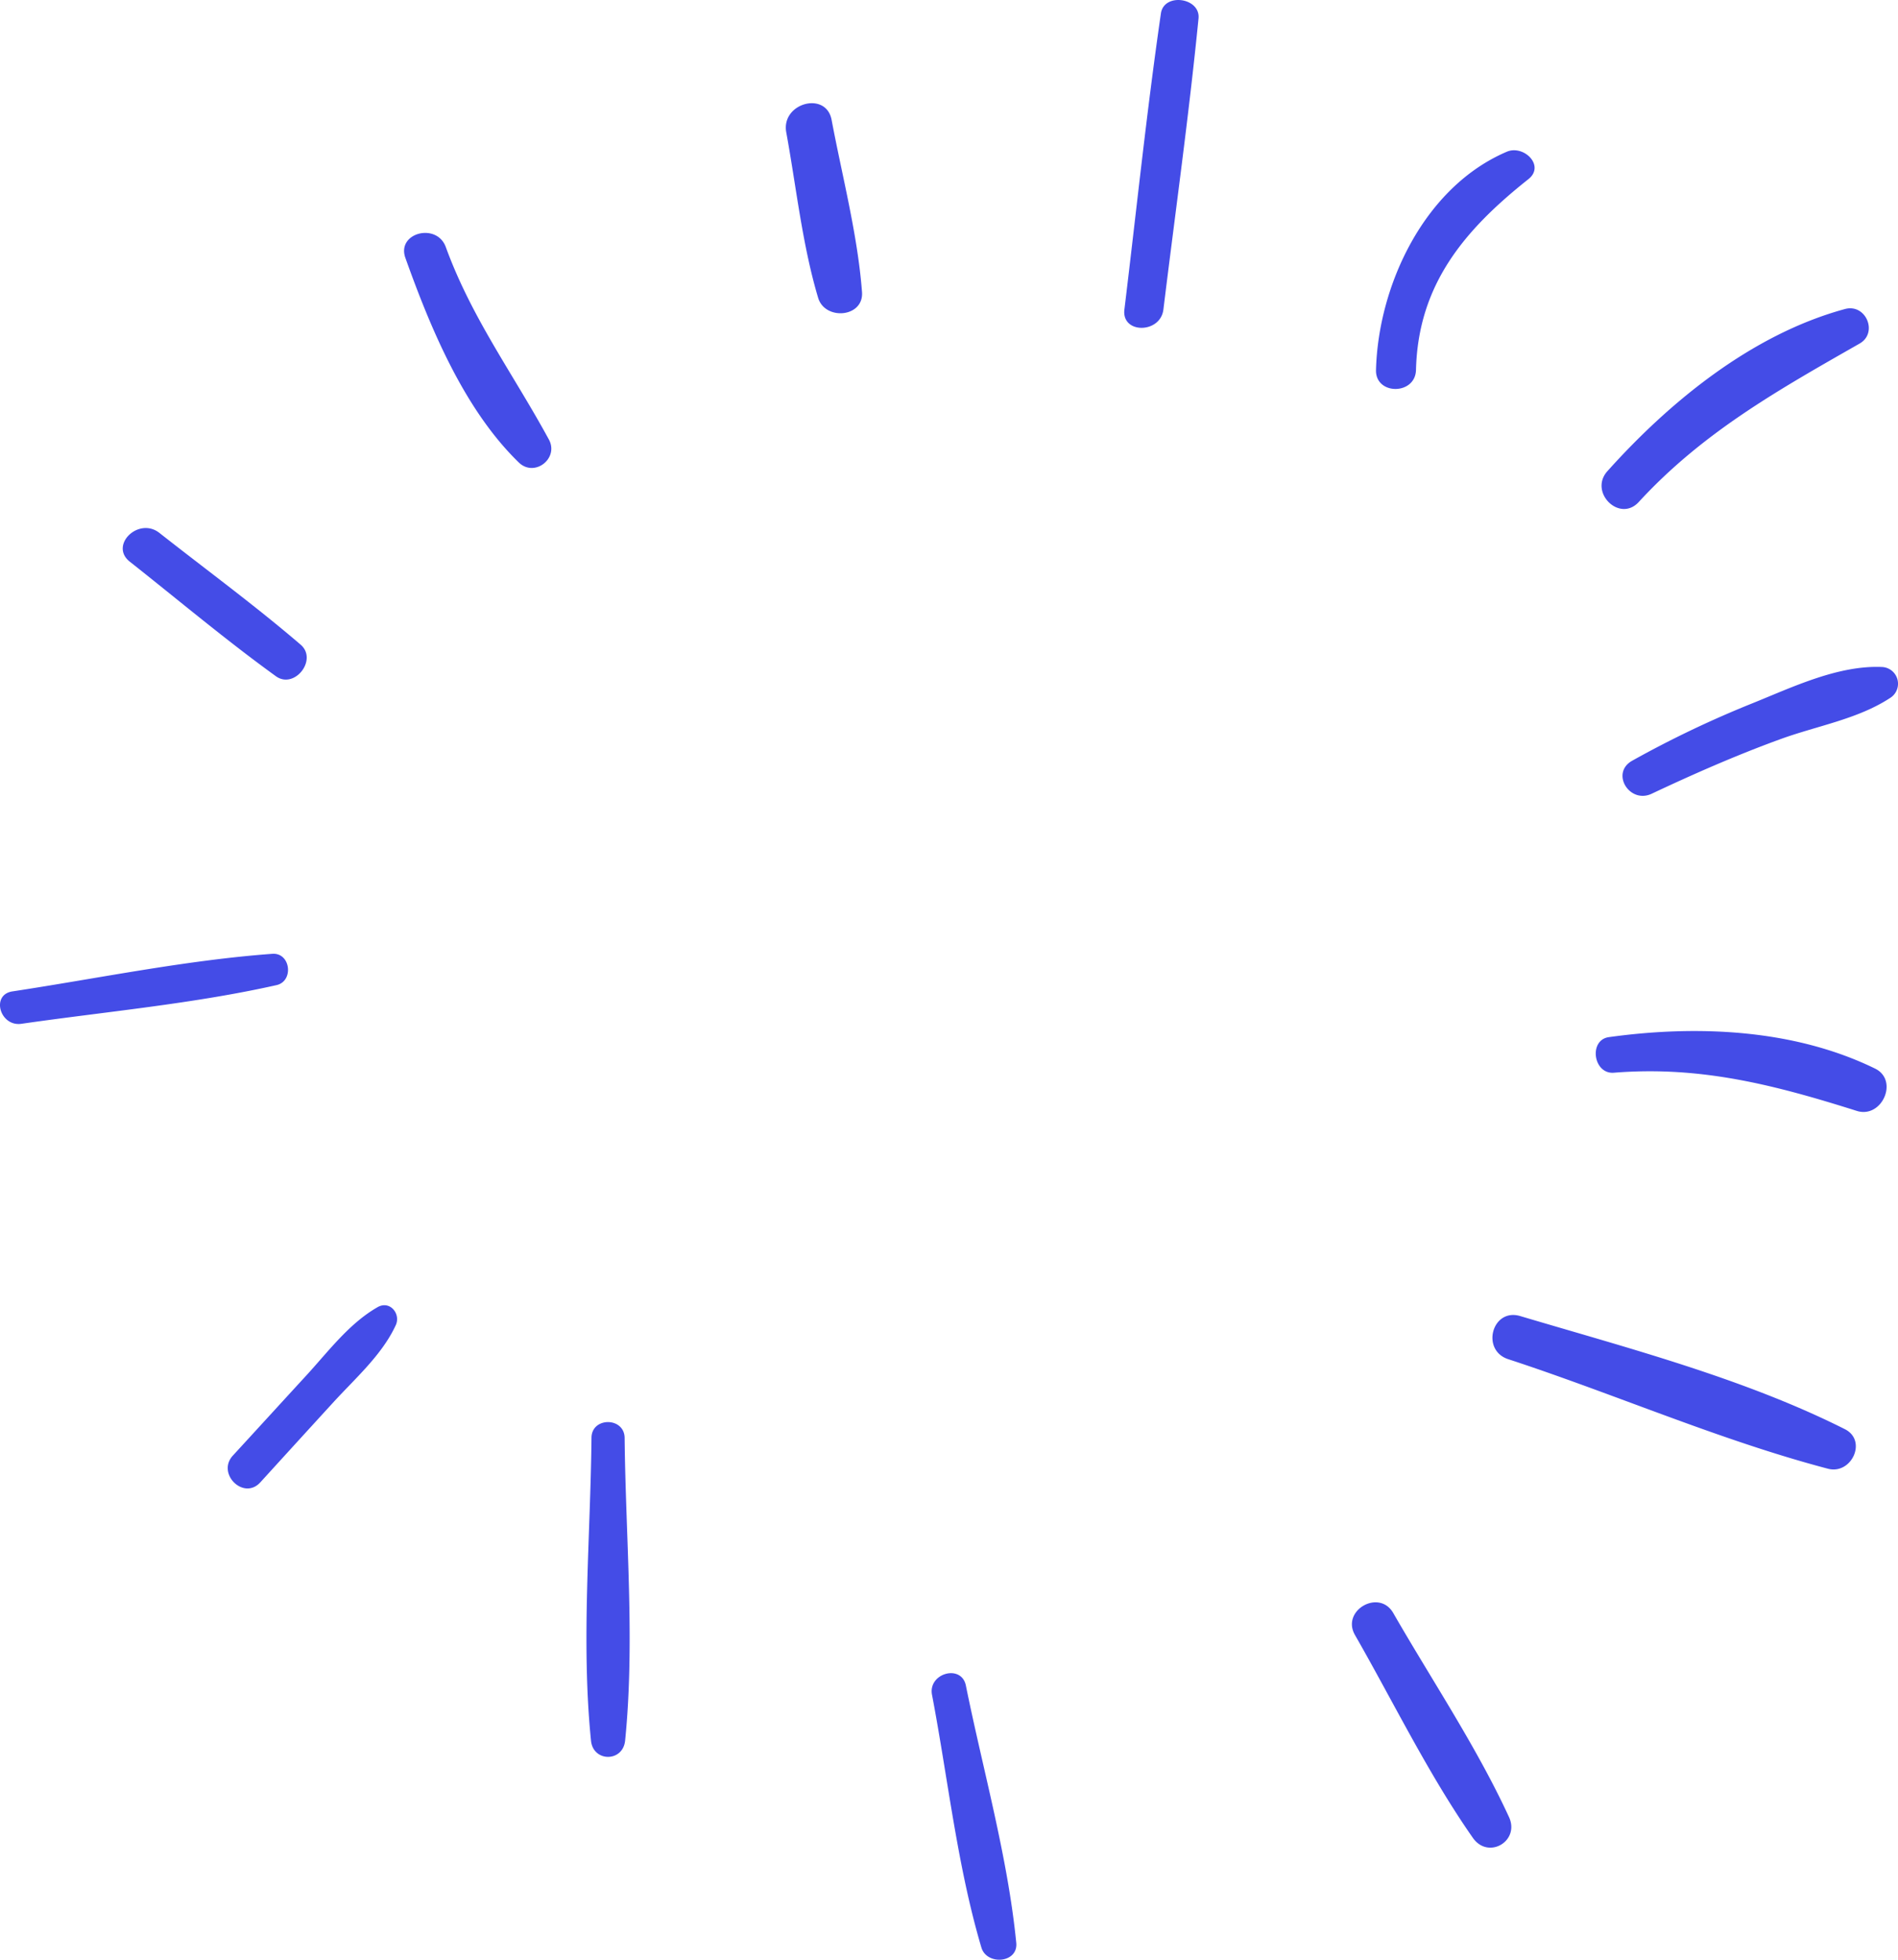 <svg fill="none" viewBox="0 0 155 160"><path fill="#444CE7" d="M10.608 45.864c3.95 3.119 7.83 6.388 11.922 9.345 1.521 1.097 3.44-1.358 2.022-2.575-3.716-3.189-7.697-6.106-11.545-9.134-1.695-1.318-4.104 1.026-2.4 2.364ZM1.75 83.587c6.91-.996 14.025-1.63 20.833-3.158 1.43-.322 1.154-2.666-.347-2.555-7.094.523-14.199 2.001-21.222 3.068-1.776.271-1.02 2.897.735 2.645ZM21.255 121.029c1.98-2.173 3.96-4.346 5.94-6.508 1.797-1.972 4.002-3.893 5.125-6.328.429-.925-.48-2.052-1.49-1.468-2.338 1.337-4.053 3.661-5.85 5.613-1.99 2.163-3.97 4.335-5.96 6.498-1.358 1.469.877 3.682 2.235 2.193ZM48.304 117.388c-.081 8.138-.857 16.628-.04 24.726.173 1.76 2.603 1.77 2.786 0 .817-8.098.041-16.588-.04-24.726-.031-1.711-2.695-1.711-2.706 0ZM76.113 138.372c1.296 6.8 2.062 13.993 4.032 20.632.439 1.479 3.011 1.278 2.848-.382-.694-7.022-2.715-14.094-4.114-21.005-.357-1.78-3.103-1.016-2.766.755ZM110.656 133.493c3.144 5.482 6.002 11.377 9.626 16.558 1.265 1.801 3.858.262 2.95-1.7-2.644-5.734-6.299-11.176-9.453-16.659-1.153-2.002-4.277-.201-3.123 1.801ZM123.171 110.97c8.697 2.846 17.282 6.619 26.112 8.943 1.919.503 3.235-2.294 1.378-3.23-8.238-4.144-17.69-6.609-26.51-9.234-2.297-.684-3.236 2.786-.98 3.521ZM131.796 87.581c7.105-.573 13.148 1.006 19.844 3.119 2.052.643 3.451-2.505 1.48-3.46-6.624-3.23-14.525-3.562-21.722-2.566-1.674.221-1.296 3.038.398 2.907ZM134.881 64.806c3.46-1.63 6.962-3.168 10.565-4.476 2.94-1.067 6.278-1.62 8.901-3.34a1.368 1.368 0 0 0-.694-2.535c-3.552-.14-7.237 1.63-10.473 2.937a85.41 85.41 0 0 0-9.891 4.718c-1.787 1.006-.215 3.541 1.592 2.696ZM133.829 40.985c5.237-5.694 11.392-9.144 18.038-12.936 1.531-.876.51-3.29-1.205-2.817-7.574 2.062-14.281 7.535-19.395 13.238-1.531 1.71.99 4.225 2.562 2.515ZM33.106 21.057c2.052 5.744 4.798 12.363 9.259 16.7 1.286 1.247 3.297-.333 2.46-1.872-2.91-5.352-6.309-9.919-8.422-15.723-.745-2.012-4.032-1.157-3.297.895ZM64.21 10.806c.817 4.457 1.306 9.165 2.603 13.51.561 1.872 3.736 1.61 3.583-.472-.357-4.688-1.613-9.426-2.48-14.043-.44-2.405-4.145-1.389-3.706 1.005ZM95.009 25.272c.97-7.917 2.082-15.824 2.868-23.76.174-1.71-2.827-2.133-3.072-.413-1.164 8.028-2.001 16.115-2.981 24.173-.245 2.002 2.94 1.982 3.185 0ZM115.637 30.201c.174-6.96 3.94-11.417 9.177-15.572 1.399-1.106-.388-2.827-1.756-2.243-6.767 2.887-10.504 10.925-10.687 17.815-.062 2.073 3.215 2.073 3.266 0Z"/></svg>